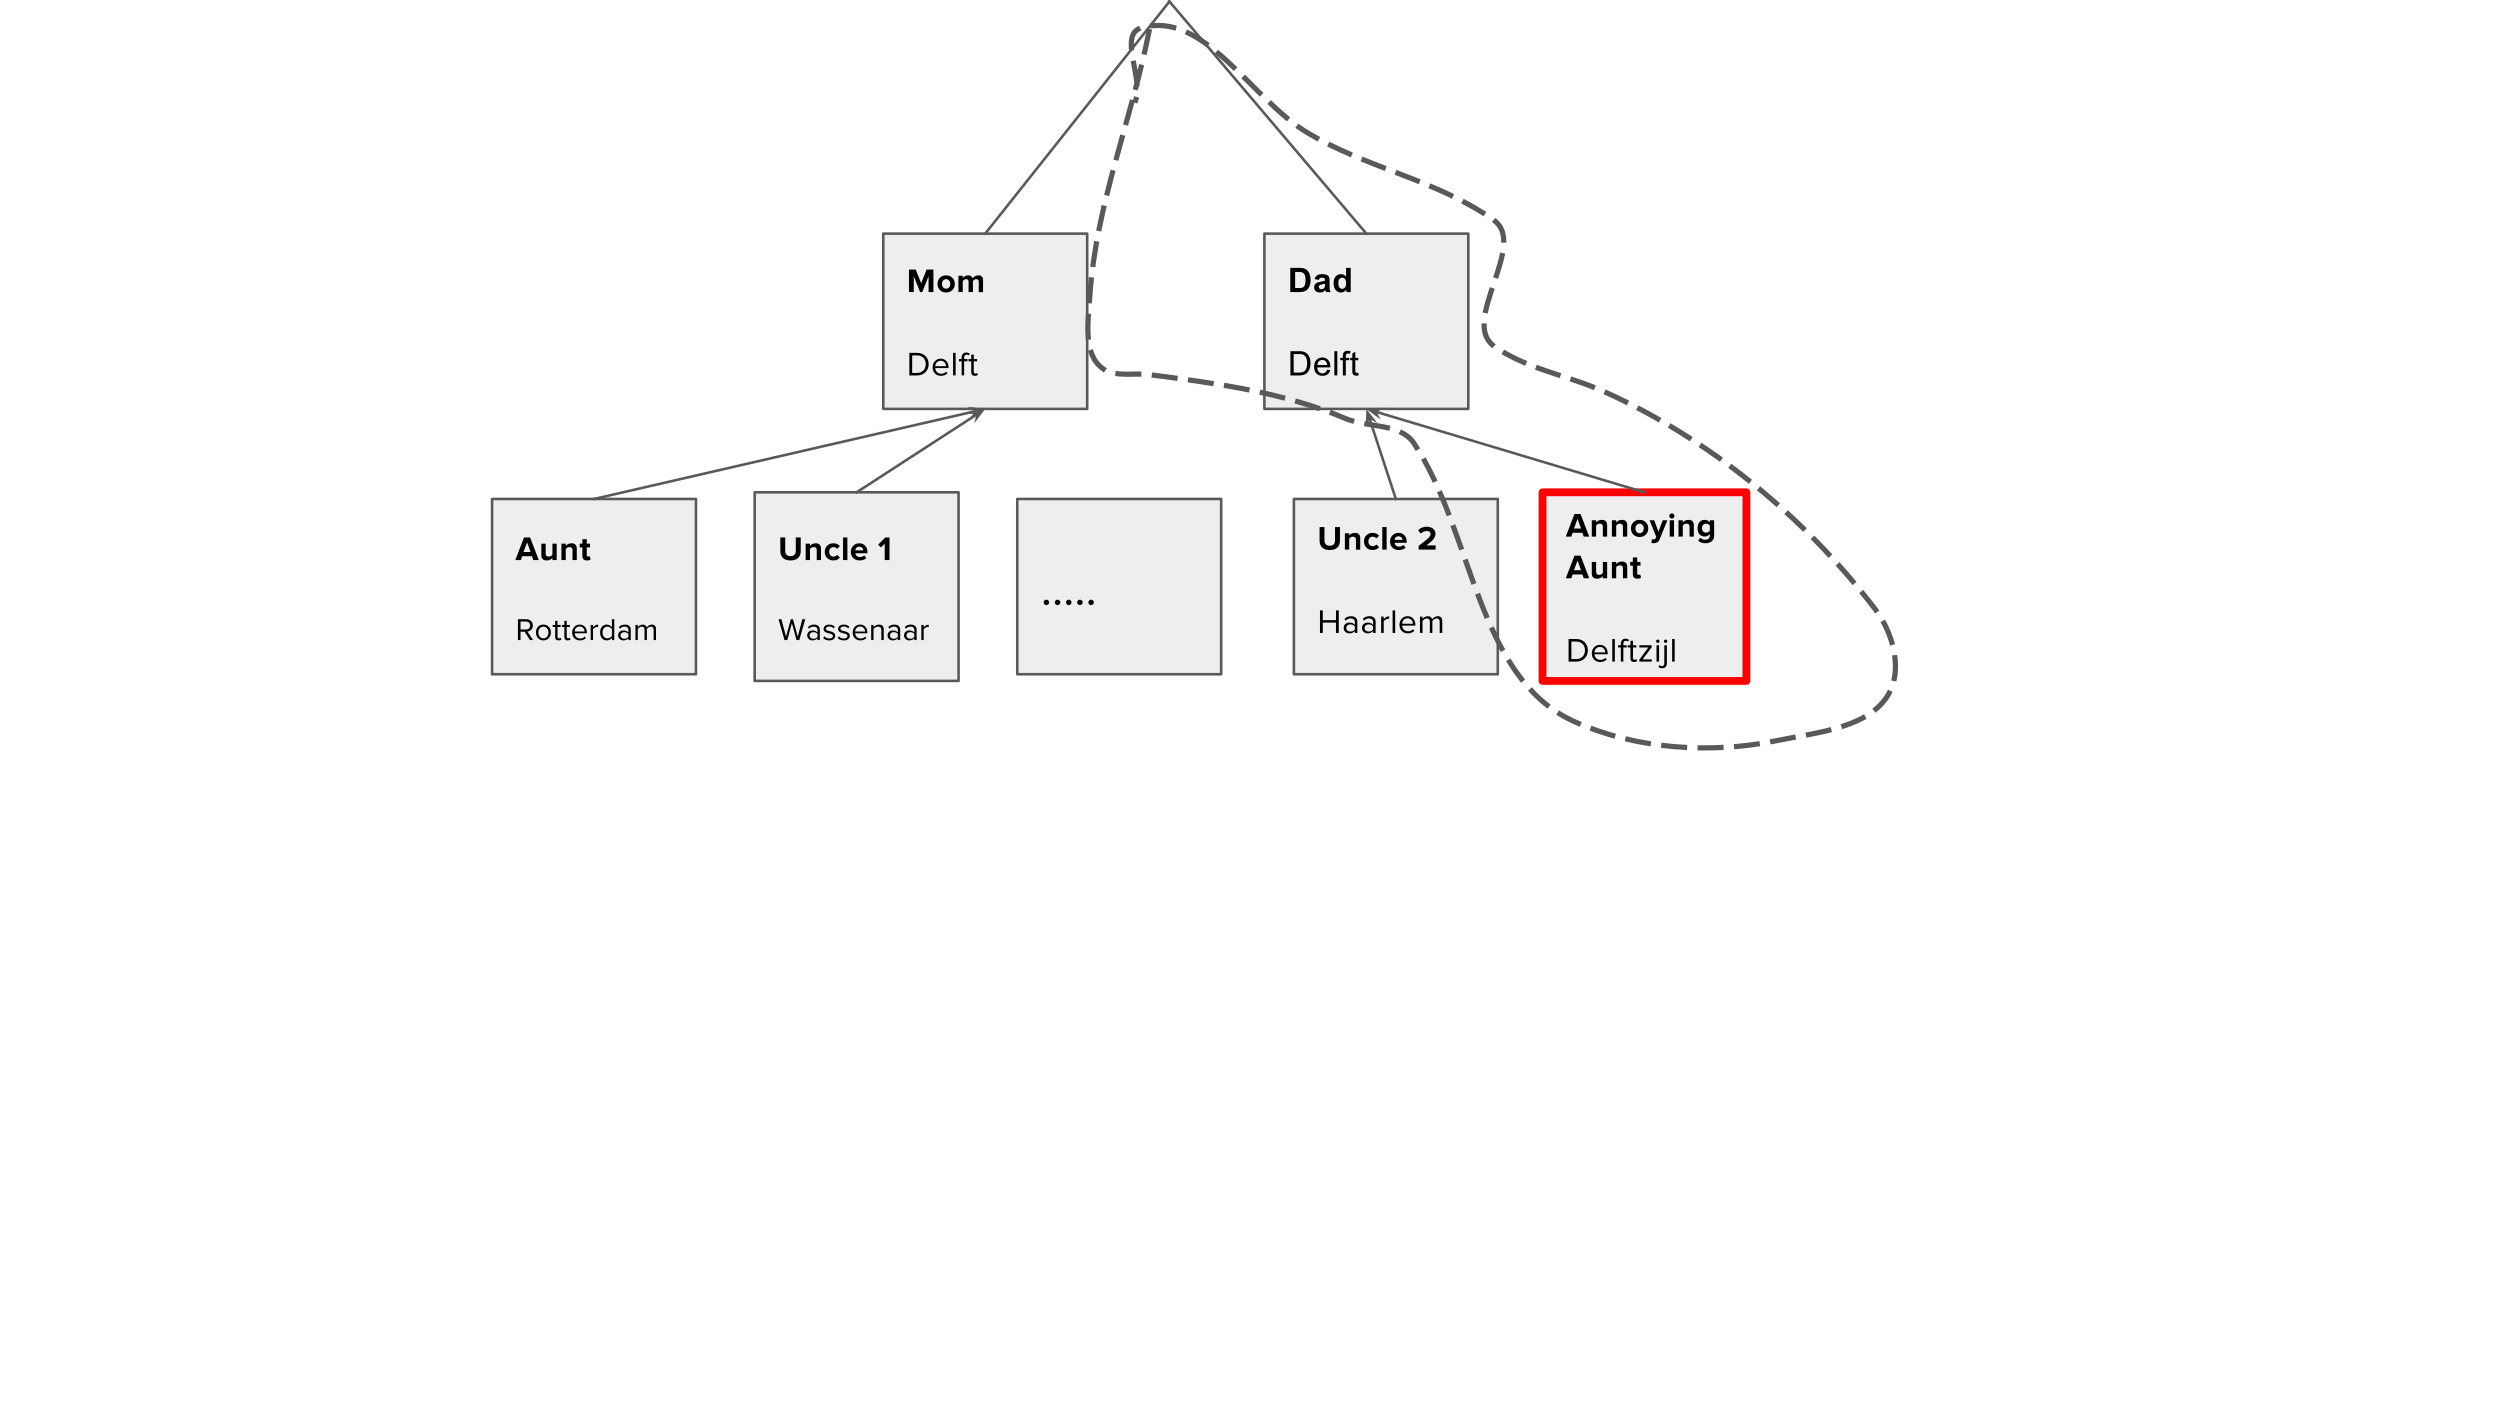 <?xml version="1.0" standalone="yes"?>

<svg version="1.1" viewBox="0.0 0.0 960.0 540.0" fill="none" stroke="none" stroke-linecap="square" stroke-miterlimit="10" xmlns="http://www.w3.org/2000/svg" xmlns:xlink="http://www.w3.org/1999/xlink"><rect x="0.0" y="0.0" width="960.0" height="540.0" fill="#333333" stroke="none"/><clipPath id="g25e5570c15_0_13.0"><path d="m0 0l960.0 0l0 540.0l-960.0 0l0 -540.0z" clip-rule="nonzero"></path></clipPath><g clip-path="url(#g25e5570c15_0_13.0)"><path fill="#ffffff" d="m0 0l960.0 0l0 540.0l-960.0 0z" fill-rule="evenodd"></path><path fill="#eeeeee" d="m188.948 191.604l78.299 0l0 67.307l-78.299 0z" fill-rule="evenodd"></path><path stroke="#595959" stroke-width="1.0" stroke-linejoin="round" stroke-linecap="butt" d="m188.948 191.604l78.299 0l0 67.307l-78.299 0z" fill-rule="evenodd"></path><path fill="#000000" d="m204.791 215.057l-0.531 -1.469l-3.719 0l-0.547 1.469l-2.109 0l3.344 -8.672l2.328 0l3.328 8.672l-2.094 0zm-2.391 -6.828l-1.359 3.734l2.703 0l-1.344 -3.734zm9.726 6.828l0 -0.797q-0.844 0.953 -2.219 0.953q-1.031 0 -1.531 -0.516q-0.5 -0.531 -0.5 -1.453l0 -4.469l1.656 0l0 3.812q0 1.156 1.156 1.156q0.844 0 1.438 -0.719l0 -4.25l1.641 0l0 6.281l-1.641 0zm7.717 0l0 -3.797q0 -1.172 -1.156 -1.172q-0.906 0 -1.438 0.75l0 4.219l-1.656 0l0 -6.281l1.656 0l0 0.828q0.297 -0.375 0.859 -0.672q0.562 -0.312 1.344 -0.312q1.031 0 1.531 0.547q0.5 0.531 0.5 1.453l0 4.438l-1.641 0zm5.576 0.156q-1.781 0 -1.781 -1.719l0 -3.281l-1.031 0l0 -1.438l1.031 0l0 -1.719l1.672 0l0 1.719l1.266 0l0 1.438l-1.266 0l0 2.844q0 0.297 0.141 0.5q0.156 0.188 0.422 0.188q0.391 0 0.578 -0.188l0.344 1.25q-0.422 0.406 -1.375 0.406z" fill-rule="nonzero"></path><path fill="#000000" d="m203.51 245.777l-2.031 -3.188l-1.594 0l0 3.188l-1.0 0l0 -8.0l3.219 0q1.125 0 1.812 0.672q0.688 0.672 0.688 1.734q0 1.016 -0.578 1.641q-0.578 0.609 -1.5 0.688l2.172 3.266l-1.188 0zm-1.531 -4.062q0.719 0 1.156 -0.422q0.438 -0.422 0.438 -1.109q0 -0.688 -0.438 -1.094q-0.438 -0.422 -1.156 -0.422l-2.094 0l0 3.047l2.094 0zm6.702 4.203q-1.266 0 -2.078 -0.859q-0.797 -0.859 -0.797 -2.188q0 -1.344 0.797 -2.188q0.812 -0.844 2.078 -0.844q1.25 0 2.047 0.844q0.812 0.844 0.812 2.188q0 1.328 -0.812 2.188q-0.797 0.859 -2.047 0.859zm0 -0.797q0.828 0 1.375 -0.625q0.547 -0.641 0.547 -1.625q0 -0.969 -0.547 -1.594q-0.547 -0.641 -1.375 -0.641q-0.844 0 -1.391 0.625q-0.547 0.625 -0.547 1.609q0 1.0 0.531 1.625q0.547 0.625 1.406 0.625zm5.786 0.797q-1.281 0 -1.281 -1.359l0 -3.781l-0.953 0l0 -0.797l0.953 0l0 -1.578l0.906 0l0 1.578l1.172 0l0 0.797l-1.172 0l0 3.594q0 0.328 0.141 0.547q0.141 0.203 0.438 0.203q0.375 0 0.625 -0.25l0.25 0.672q-0.359 0.375 -1.078 0.375zm3.528 0q-1.281 0 -1.281 -1.359l0 -3.781l-0.953 0l0 -0.797l0.953 0l0 -1.578l0.906 0l0 1.578l1.172 0l0 0.797l-1.172 0l0 3.594q0 0.328 0.141 0.547q0.141 0.203 0.438 0.203q0.375 0 0.625 -0.25l0.25 0.672q-0.359 0.375 -1.078 0.375zm4.684 0q-1.312 0 -2.141 -0.844q-0.812 -0.859 -0.812 -2.203q0 -1.281 0.812 -2.156q0.828 -0.875 2.047 -0.875q1.25 0 2.016 0.859q0.766 0.859 0.766 2.25l0 0.219l-4.688 0q0.047 0.891 0.641 1.453q0.594 0.562 1.438 0.562q1.062 0 1.797 -0.734l0.422 0.578q-0.875 0.891 -2.297 0.891zm1.797 -3.406q0 -0.797 -0.531 -1.359q-0.516 -0.578 -1.375 -0.578q-0.797 0 -1.344 0.578q-0.531 0.562 -0.547 1.359l3.797 0zm2.35 3.266l0 -5.797l0.891 0l0 0.938q0.812 -1.062 1.938 -1.062l0 0.938l-0.359 -0.047q-0.406 0 -0.906 0.297q-0.484 0.297 -0.672 0.625l0 4.109l-0.891 0zm8.148 0l0 -0.859q-0.312 0.438 -0.828 0.719q-0.516 0.281 -1.125 0.281q-1.156 0 -1.875 -0.828q-0.703 -0.828 -0.703 -2.203q0 -1.391 0.703 -2.219q0.719 -0.828 1.875 -0.828q0.594 0 1.094 0.266q0.516 0.266 0.859 0.75l0 -3.078l0.906 0l0 8.0l-0.906 0zm-1.734 -0.656q0.547 0 1.016 -0.266q0.484 -0.266 0.719 -0.656l0 -2.625q-0.234 -0.375 -0.719 -0.656q-0.469 -0.281 -1.016 -0.281q-0.844 0 -1.359 0.625q-0.5 0.609 -0.5 1.625q0 1.0 0.5 1.625q0.516 0.609 1.359 0.609zm8.072 0.656l0 -0.656q-0.734 0.797 -1.922 0.797q-0.875 0 -1.453 -0.547q-0.578 -0.547 -0.578 -1.375q0 -0.828 0.562 -1.359q0.578 -0.547 1.469 -0.547q1.25 0 1.922 0.797l0 -1.047q0 -0.594 -0.422 -0.906q-0.406 -0.312 -1.047 -0.312q-1.016 0 -1.781 0.797l-0.422 -0.625q0.922 -0.953 2.328 -0.953q1.062 0 1.641 0.516q0.594 0.516 0.594 1.438l0 3.984l-0.891 0zm-1.609 -0.5q1.078 0 1.609 -0.719l0 -1.094q-0.531 -0.719 -1.609 -0.719q-0.625 0 -1.031 0.359q-0.391 0.344 -0.391 0.906q0 0.547 0.391 0.906q0.406 0.359 1.031 0.359zm11.293 0.5l0 -3.938q0 -1.203 -1.062 -1.203q-0.453 0 -0.891 0.281q-0.422 0.266 -0.641 0.609l0 4.25l-0.906 0l0 -3.938q0 -1.203 -1.062 -1.203q-0.453 0 -0.875 0.281q-0.406 0.281 -0.656 0.625l0 4.234l-0.891 0l0 -5.797l0.891 0l0 0.844q0.203 -0.344 0.766 -0.656q0.562 -0.328 1.109 -0.328q0.672 0 1.047 0.312q0.375 0.312 0.516 0.766q0.297 -0.469 0.844 -0.766q0.562 -0.312 1.094 -0.312q1.625 0 1.625 1.75l0 4.188l-0.906 0z" fill-rule="nonzero"></path><path fill="#eeeeee" d="m339.181 89.711l78.299 0l0 67.307l-78.299 0z" fill-rule="evenodd"></path><path stroke="#595959" stroke-width="1.0" stroke-linejoin="round" stroke-linecap="butt" d="m339.181 89.711l78.299 0l0 67.307l-78.299 0z" fill-rule="evenodd"></path><path fill="#000000" d="m356.572 112.165l0 -6.078l-2.438 6.078l-0.812 0l-2.438 -6.078l0 6.078l-1.844 0l0 -8.672l2.578 0l2.109 5.234l2.109 -5.234l2.594 0l0 8.672l-1.859 0zm6.739 0.156q-1.453 0 -2.391 -0.938q-0.922 -0.938 -0.922 -2.359q0 -1.438 0.922 -2.359q0.938 -0.938 2.391 -0.938q1.453 0 2.391 0.938q0.938 0.922 0.938 2.359q0 1.438 -0.938 2.375q-0.938 0.922 -2.391 0.922zm0 -1.469q0.719 0 1.156 -0.516q0.453 -0.516 0.453 -1.312q0 -0.781 -0.453 -1.297q-0.438 -0.531 -1.156 -0.531q-0.688 0 -1.156 0.5q-0.453 0.5 -0.453 1.328q0 0.828 0.453 1.328q0.469 0.5 1.156 0.5zm12.525 1.312l0 -3.969q0 -1.0 -0.938 -1.0q-0.438 0 -0.781 0.234q-0.344 0.234 -0.516 0.5l0 4.234l-1.672 0l0 -3.969q0 -1.0 -0.938 -1.0q-0.422 0 -0.766 0.25q-0.344 0.234 -0.531 0.5l0 4.219l-1.656 0l0 -6.281l1.656 0l0 0.828q0.219 -0.359 0.828 -0.672q0.609 -0.312 1.234 -0.312q1.359 0 1.734 1.141q0.297 -0.469 0.891 -0.797q0.609 -0.344 1.266 -0.344q1.844 0 1.844 1.906l0 4.531l-1.656 0z" fill-rule="nonzero"></path><path fill="#000000" d="m349.197 144.165l0 -8.672l2.969 0q1.969 0 3.203 1.234q1.234 1.219 1.234 3.109q0 1.891 -1.25 3.109q-1.234 1.219 -3.188 1.219l-2.969 0zm2.969 -0.969q1.469 0 2.391 -0.922q0.938 -0.938 0.938 -2.438q0 -1.516 -0.922 -2.438q-0.906 -0.938 -2.406 -0.938l-1.891 0l0 6.734l1.891 0zm9.158 1.125q-1.422 0 -2.312 -0.922q-0.891 -0.922 -0.891 -2.375q0 -1.391 0.875 -2.344q0.891 -0.953 2.219 -0.953q1.359 0 2.188 0.938q0.828 0.938 0.828 2.438l0 0.234l-5.078 0q0.047 0.969 0.688 1.578q0.656 0.594 1.578 0.594q1.141 0 1.938 -0.781l0.469 0.625q-0.969 0.969 -2.5 0.969zm1.953 -3.688q0 -0.875 -0.578 -1.484q-0.578 -0.609 -1.5 -0.609q-0.859 0 -1.453 0.609q-0.578 0.609 -0.594 1.484l4.125 0zm2.707 3.531l0 -8.672l0.984 0l0 8.672l-0.984 0zm3.28 0l0 -5.422l-1.047 0l0 -0.859l1.047 0l0 -0.484q0 -0.969 0.484 -1.5q0.484 -0.531 1.328 -0.531q0.797 0 1.328 0.484l-0.406 0.625q-0.328 -0.312 -0.766 -0.312q-1.0 0 -1.0 1.234l0 0.484l1.281 0l0 0.859l-1.281 0l0 5.422l-0.969 0zm5.084 0.156q-1.391 0 -1.391 -1.469l0 -4.109l-1.047 0l0 -0.859l1.047 0l0 -1.719l0.969 0l0 1.719l1.281 0l0 0.859l-1.281 0l0 3.906q0 0.344 0.156 0.578q0.156 0.219 0.484 0.219q0.406 0 0.656 -0.25l0.297 0.719q-0.406 0.406 -1.172 0.406z" fill-rule="nonzero"></path><path fill="#eeeeee" d="m485.528 89.711l78.299 0l0 67.307l-78.299 0z" fill-rule="evenodd"></path><path stroke="#595959" stroke-width="1.0" stroke-linejoin="round" stroke-linecap="butt" d="m485.528 89.711l78.299 0l0 67.307l-78.299 0z" fill-rule="evenodd"></path><path fill="#000000" d="m495.465 102.852l3.438 0q1.156 0 1.766 0.188q0.828 0.234 1.406 0.859q0.578 0.609 0.875 1.5q0.312 0.891 0.312 2.203q0 1.141 -0.281 1.984q-0.344 1.016 -1.0 1.641q-0.484 0.469 -1.312 0.734q-0.625 0.203 -1.672 0.203l-3.531 0l0 -9.312zm1.875 1.578l0 6.172l1.406 0q0.797 0 1.141 -0.094q0.453 -0.109 0.75 -0.375q0.312 -0.281 0.5 -0.906q0.188 -0.625 0.188 -1.703q0 -1.078 -0.188 -1.656q-0.188 -0.578 -0.531 -0.906q-0.344 -0.328 -0.875 -0.438q-0.391 -0.094 -1.547 -0.094l-0.844 0zm9.078 3.047l-1.625 -0.297q0.281 -0.969 0.938 -1.438q0.672 -0.469 1.984 -0.469q1.203 0 1.781 0.281q0.578 0.281 0.812 0.719q0.25 0.438 0.25 1.594l-0.016 2.078q0 0.891 0.078 1.312q0.094 0.422 0.328 0.906l-1.766 0q-0.078 -0.172 -0.172 -0.531q-0.047 -0.156 -0.062 -0.203q-0.469 0.438 -0.984 0.672q-0.516 0.219 -1.109 0.219q-1.047 0 -1.641 -0.562q-0.594 -0.578 -0.594 -1.438q0 -0.562 0.266 -1.016q0.281 -0.453 0.766 -0.688q0.5 -0.234 1.422 -0.422q1.25 -0.234 1.734 -0.438l0 -0.172q0 -0.516 -0.266 -0.734q-0.25 -0.219 -0.953 -0.219q-0.469 0 -0.734 0.188q-0.266 0.188 -0.438 0.656zm2.391 1.453q-0.344 0.109 -1.094 0.266q-0.734 0.156 -0.969 0.312q-0.344 0.25 -0.344 0.625q0 0.375 0.281 0.656q0.281 0.266 0.703 0.266q0.484 0 0.922 -0.312q0.328 -0.234 0.422 -0.594q0.078 -0.219 0.078 -0.859l0 -0.359zm9.866 3.234l-1.656 0l0 -0.984q-0.406 0.578 -0.969 0.859q-0.562 0.281 -1.125 0.281q-1.172 0 -2.0 -0.938q-0.828 -0.938 -0.828 -2.609q0 -1.719 0.797 -2.609q0.812 -0.891 2.047 -0.891q1.125 0 1.953 0.938l0 -3.359l1.781 0l0 9.312zm-4.75 -3.516q0 1.078 0.297 1.562q0.422 0.703 1.203 0.703q0.609 0 1.047 -0.516q0.438 -0.531 0.438 -1.578q0 -1.156 -0.422 -1.672q-0.422 -0.516 -1.078 -0.516q-0.625 0 -1.062 0.516q-0.422 0.5 -0.422 1.5z" fill-rule="nonzero"></path><path fill="#000000" d="m495.528 144.165l0 -9.312l3.203 0q1.094 0 1.656 0.141q0.812 0.188 1.375 0.672q0.734 0.609 1.094 1.578q0.375 0.969 0.375 2.219q0 1.062 -0.25 1.891q-0.25 0.812 -0.641 1.344q-0.391 0.531 -0.859 0.844q-0.453 0.312 -1.109 0.469q-0.641 0.156 -1.484 0.156l-3.359 0zm1.234 -1.094l1.984 0q0.922 0 1.438 -0.172q0.531 -0.172 0.844 -0.484q0.438 -0.438 0.672 -1.172q0.25 -0.75 0.25 -1.797q0 -1.469 -0.484 -2.25q-0.469 -0.781 -1.156 -1.047q-0.5 -0.188 -1.594 -0.188l-1.953 0l0 7.109zm12.86 -1.078l1.188 0.141q-0.281 1.047 -1.047 1.625q-0.75 0.562 -1.922 0.562q-1.484 0 -2.359 -0.906q-0.859 -0.922 -0.859 -2.562q0 -1.703 0.875 -2.641q0.891 -0.938 2.281 -0.938q1.359 0 2.203 0.922q0.859 0.922 0.859 2.578q0 0.109 0 0.312l-5.031 0q0.062 1.109 0.625 1.703q0.562 0.594 1.406 0.594q0.641 0 1.078 -0.328q0.453 -0.344 0.703 -1.062zm-3.75 -1.844l3.766 0q-0.078 -0.859 -0.438 -1.281q-0.547 -0.656 -1.406 -0.656q-0.797 0 -1.328 0.531q-0.531 0.516 -0.594 1.406zm6.522 4.016l0 -9.312l1.141 0l0 9.312l-1.141 0zm3.258 0l0 -5.859l-1.0 0l0 -0.875l1.0 0l0 -0.719q0 -0.688 0.125 -1.016q0.172 -0.438 0.578 -0.719q0.422 -0.281 1.172 -0.281q0.484 0 1.062 0.125l-0.172 0.984q-0.359 -0.062 -0.672 -0.062q-0.516 0 -0.734 0.234q-0.219 0.219 -0.219 0.828l0 0.625l1.312 0l0 0.875l-1.312 0l0 5.859l-1.141 0zm5.937 -1.016l0.156 1.0q-0.484 0.109 -0.859 0.109q-0.625 0 -0.969 -0.203q-0.344 -0.203 -0.484 -0.516q-0.141 -0.328 -0.141 -1.344l0 -3.891l-0.828 0l0 -0.875l0.828 0l0 -1.672l1.141 -0.688l0 2.359l1.156 0l0 0.875l-1.156 0l0 3.953q0 0.484 0.062 0.625q0.062 0.141 0.188 0.219q0.141 0.078 0.391 0.078q0.203 0 0.516 -0.031z" fill-rule="nonzero"></path><path fill="#eeeeee" d="m289.79 189.052l78.299 0l0 72.409l-78.299 0z" fill-rule="evenodd"></path><path stroke="#595959" stroke-width="1.0" stroke-linejoin="round" stroke-linecap="butt" d="m289.79 189.052l78.299 0l0 72.409l-78.299 0z" fill-rule="evenodd"></path><path fill="#000000" d="m303.556 215.213q-1.844 0 -2.875 -0.938q-1.031 -0.953 -1.031 -2.672l0 -5.219l1.875 0l0 5.156q0 0.906 0.5 1.469q0.516 0.562 1.531 0.562q1.016 0 1.516 -0.562q0.516 -0.562 0.516 -1.469l0 -5.156l1.891 0l0 5.203q0 1.719 -1.016 2.672q-1.016 0.953 -2.906 0.953zm10.066 -0.156l0 -3.797q0 -1.172 -1.156 -1.172q-0.906 0 -1.438 0.75l0 4.219l-1.656 0l0 -6.281l1.656 0l0 0.828q0.297 -0.375 0.859 -0.672q0.562 -0.312 1.344 -0.312q1.031 0 1.531 0.547q0.5 0.531 0.5 1.453l0 4.438l-1.641 0zm6.404 0.156q-1.484 0 -2.406 -0.938q-0.922 -0.938 -0.922 -2.359q0 -1.422 0.922 -2.359q0.922 -0.938 2.406 -0.938q0.953 0 1.562 0.359q0.609 0.344 0.922 0.781l-1.094 1.0q-0.453 -0.672 -1.312 -0.672q-0.766 0 -1.234 0.5q-0.469 0.5 -0.469 1.328q0 0.812 0.469 1.328q0.469 0.5 1.234 0.5q0.844 0 1.312 -0.672l1.094 1.0q-0.312 0.438 -0.922 0.797q-0.609 0.344 -1.562 0.344zm3.713 -0.156l0 -8.672l1.656 0l0 8.672l-1.656 0zm6.325 0.156q-1.484 0 -2.422 -0.906q-0.922 -0.922 -0.922 -2.391q0 -1.406 0.922 -2.344q0.938 -0.953 2.328 -0.953q1.391 0 2.266 0.953q0.875 0.953 0.875 2.5l0 0.375l-4.672 0q0.078 0.594 0.531 1.031q0.469 0.422 1.281 0.422q0.391 0 0.859 -0.156q0.484 -0.172 0.812 -0.469l0.734 1.062q-0.469 0.438 -1.156 0.656q-0.688 0.219 -1.438 0.219zm1.453 -3.891q-0.047 -0.625 -0.484 -1.0q-0.422 -0.391 -1.062 -0.391q-0.656 0 -1.078 0.406q-0.406 0.391 -0.469 0.984l3.094 0zm8.204 3.734l0 -6.297l-1.438 1.469l-1.062 -1.094l2.734 -2.75l1.609 0l0 8.672l-1.844 0z" fill-rule="nonzero"></path><path fill="#000000" d="m305.853 245.777l-1.766 -6.453l-1.766 6.453l-1.078 0l-2.281 -8.0l1.094 0l1.781 6.672l1.844 -6.672l0.828 0l1.828 6.672l1.766 -6.672l1.109 0l-2.281 8.0l-1.078 0zm8.065 0l0 -0.656q-0.734 0.797 -1.922 0.797q-0.875 0 -1.453 -0.547q-0.578 -0.547 -0.578 -1.375q0 -0.828 0.562 -1.359q0.578 -0.547 1.469 -0.547q1.25 0 1.922 0.797l0 -1.047q0 -0.594 -0.422 -0.906q-0.406 -0.312 -1.047 -0.312q-1.016 0 -1.781 0.797l-0.422 -0.625q0.922 -0.953 2.328 -0.953q1.062 0 1.641 0.516q0.594 0.516 0.594 1.438l0 3.984l-0.891 0zm-1.609 -0.5q1.078 0 1.609 -0.719l0 -1.094q-0.531 -0.719 -1.609 -0.719q-0.625 0 -1.031 0.359q-0.391 0.344 -0.391 0.906q0 0.547 0.391 0.906q0.406 0.359 1.031 0.359zm6.137 0.641q-1.469 0 -2.344 -0.906l0.469 -0.656q0.297 0.344 0.797 0.594q0.516 0.234 1.109 0.234q0.672 0 1.016 -0.281q0.359 -0.281 0.359 -0.703q0 -0.391 -0.375 -0.609q-0.375 -0.219 -1.406 -0.469q-0.891 -0.172 -1.359 -0.562q-0.453 -0.391 -0.453 -1.047q0 -0.734 0.594 -1.203q0.594 -0.469 1.578 -0.469q1.297 0 2.141 0.844l-0.422 0.625q-0.266 -0.312 -0.719 -0.516q-0.438 -0.219 -1.0 -0.219q-0.609 0 -0.953 0.266q-0.344 0.25 -0.344 0.641q0 0.344 0.391 0.547q0.391 0.203 1.422 0.422q0.875 0.203 1.328 0.625q0.453 0.406 0.453 1.094q0 0.812 -0.625 1.281q-0.625 0.469 -1.656 0.469zm5.58 0q-1.469 0 -2.344 -0.906l0.469 -0.656q0.297 0.344 0.797 0.594q0.516 0.234 1.109 0.234q0.672 0 1.016 -0.281q0.359 -0.281 0.359 -0.703q0 -0.391 -0.375 -0.609q-0.375 -0.219 -1.406 -0.469q-0.891 -0.172 -1.359 -0.562q-0.453 -0.391 -0.453 -1.047q0 -0.734 0.594 -1.203q0.594 -0.469 1.578 -0.469q1.297 0 2.141 0.844l-0.422 0.625q-0.266 -0.312 -0.719 -0.516q-0.438 -0.219 -1.0 -0.219q-0.609 0 -0.953 0.266q-0.344 0.25 -0.344 0.641q0 0.344 0.391 0.547q0.391 0.203 1.422 0.422q0.875 0.203 1.328 0.625q0.453 0.406 0.453 1.094q0 0.812 -0.625 1.281q-0.625 0.469 -1.656 0.469zm6.361 0q-1.312 0 -2.141 -0.844q-0.812 -0.859 -0.812 -2.203q0 -1.281 0.812 -2.156q0.828 -0.875 2.047 -0.875q1.25 0 2.016 0.859q0.766 0.859 0.766 2.25l0 0.219l-4.688 0q0.047 0.891 0.641 1.453q0.594 0.562 1.438 0.562q1.062 0 1.797 -0.734l0.422 0.578q-0.875 0.891 -2.297 0.891zm1.797 -3.406q0 -0.797 -0.531 -1.359q-0.516 -0.578 -1.375 -0.578q-0.797 0 -1.344 0.578q-0.531 0.562 -0.547 1.359l3.797 0zm6.256 3.266l0 -3.797q0 -0.766 -0.359 -1.047q-0.344 -0.297 -0.938 -0.297q-0.5 0 -0.984 0.281q-0.484 0.266 -0.734 0.625l0 4.234l-0.891 0l0 -5.797l0.891 0l0 0.844q0.375 -0.438 0.922 -0.703q0.547 -0.281 1.141 -0.281q1.859 0 1.859 1.875l0 4.062l-0.906 0zm6.331 0l0 -0.656q-0.734 0.797 -1.922 0.797q-0.875 0 -1.453 -0.547q-0.578 -0.547 -0.578 -1.375q0 -0.828 0.562 -1.359q0.578 -0.547 1.469 -0.547q1.25 0 1.922 0.797l0 -1.047q0 -0.594 -0.422 -0.906q-0.406 -0.312 -1.047 -0.312q-1.016 0 -1.781 0.797l-0.422 -0.625q0.922 -0.953 2.328 -0.953q1.062 0 1.641 0.516q0.594 0.516 0.594 1.438l0 3.984l-0.891 0zm-1.609 -0.5q1.078 0 1.609 -0.719l0 -1.094q-0.531 -0.719 -1.609 -0.719q-0.625 0 -1.031 0.359q-0.391 0.344 -0.391 0.906q0 0.547 0.391 0.906q0.406 0.359 1.031 0.359zm7.933 0.5l0 -0.656q-0.734 0.797 -1.922 0.797q-0.875 0 -1.453 -0.547q-0.578 -0.547 -0.578 -1.375q0 -0.828 0.562 -1.359q0.578 -0.547 1.469 -0.547q1.25 0 1.922 0.797l0 -1.047q0 -0.594 -0.422 -0.906q-0.406 -0.312 -1.047 -0.312q-1.016 0 -1.781 0.797l-0.422 -0.625q0.922 -0.953 2.328 -0.953q1.062 0 1.641 0.516q0.594 0.516 0.594 1.438l0 3.984l-0.891 0zm-1.609 -0.5q1.078 0 1.609 -0.719l0 -1.094q-0.531 -0.719 -1.609 -0.719q-0.625 0 -1.031 0.359q-0.391 0.344 -0.391 0.906q0 0.547 0.391 0.906q0.406 0.359 1.031 0.359zm4.308 0.5l0 -5.797l0.891 0l0 0.938q0.812 -1.062 1.938 -1.062l0 0.938l-0.359 -0.047q-0.406 0 -0.906 0.297q-0.484 0.297 -0.672 0.625l0 4.109l-0.891 0z" fill-rule="nonzero"></path><path fill="#eeeeee" d="m390.633 191.604l78.299 0l0 67.307l-78.299 0z" fill-rule="evenodd"></path><path stroke="#595959" stroke-width="1.0" stroke-linejoin="round" stroke-linecap="butt" d="m390.633 191.604l78.299 0l0 67.307l-78.299 0z" fill-rule="evenodd"></path><path fill="#000000" d="m401.82 232.365q-0.438 0 -0.75 -0.297q-0.297 -0.312 -0.297 -0.75q0 -0.438 0.297 -0.734q0.312 -0.312 0.75 -0.312q0.438 0 0.734 0.312q0.312 0.297 0.312 0.734q0 0.438 -0.312 0.75q-0.297 0.297 -0.734 0.297zm4.291 0q-0.438 0 -0.75 -0.297q-0.297 -0.312 -0.297 -0.75q0 -0.438 0.297 -0.734q0.312 -0.312 0.75 -0.312q0.438 0 0.734 0.312q0.312 0.297 0.312 0.734q0 0.438 -0.312 0.75q-0.297 0.297 -0.734 0.297zm4.291 0q-0.438 0 -0.75 -0.297q-0.297 -0.312 -0.297 -0.75q0 -0.438 0.297 -0.734q0.312 -0.312 0.75 -0.312q0.438 0 0.734 0.312q0.312 0.297 0.312 0.734q0 0.438 -0.312 0.75q-0.297 0.297 -0.734 0.297zm4.291 0q-0.438 0 -0.75 -0.297q-0.297 -0.312 -0.297 -0.75q0 -0.438 0.297 -0.734q0.312 -0.312 0.75 -0.312q0.438 0 0.734 0.312q0.312 0.297 0.312 0.734q0 0.438 -0.312 0.75q-0.297 0.297 -0.734 0.297zm4.291 0q-0.438 0 -0.75 -0.297q-0.297 -0.312 -0.297 -0.75q0 -0.438 0.297 -0.734q0.312 -0.312 0.75 -0.312q0.438 0 0.734 0.312q0.312 0.297 0.312 0.734q0 0.438 -0.312 0.75q-0.297 0.297 -0.734 0.297z" fill-rule="nonzero"></path><path fill="#eeeeee" d="m592.318 189.052l78.299 0l0 72.409l-78.299 0z" fill-rule="evenodd"></path><path stroke="#ff0000" stroke-width="3.0" stroke-linejoin="round" stroke-linecap="butt" d="m592.318 189.052l78.299 0l0 72.409l-78.299 0z" fill-rule="evenodd"></path><path fill="#000000" d="m608.161 206.057l-0.531 -1.469l-3.719 0l-0.547 1.469l-2.109 0l3.344 -8.672l2.328 0l3.328 8.672l-2.094 0zm-2.391 -6.828l-1.359 3.734l2.703 0l-1.344 -3.734zm9.726 6.828l0 -3.797q0 -1.172 -1.156 -1.172q-0.906 0 -1.438 0.75l0 4.219l-1.656 0l0 -6.281l1.656 0l0 0.828q0.297 -0.375 0.859 -0.672q0.562 -0.312 1.344 -0.312q1.031 0 1.531 0.547q0.5 0.531 0.5 1.453l0 4.438l-1.641 0zm7.717 0l0 -3.797q0 -1.172 -1.156 -1.172q-0.906 0 -1.438 0.75l0 4.219l-1.656 0l0 -6.281l1.656 0l0 0.828q0.297 -0.375 0.859 -0.672q0.562 -0.312 1.344 -0.312q1.031 0 1.531 0.547q0.5 0.531 0.5 1.453l0 4.438l-1.641 0zm6.389 0.156q-1.453 0 -2.391 -0.938q-0.922 -0.938 -0.922 -2.359q0 -1.438 0.922 -2.359q0.938 -0.938 2.391 -0.938q1.453 0 2.391 0.938q0.938 0.922 0.938 2.359q0 1.438 -0.938 2.375q-0.938 0.922 -2.391 0.922zm0 -1.469q0.719 0 1.156 -0.516q0.453 -0.516 0.453 -1.312q0 -0.781 -0.453 -1.297q-0.438 -0.531 -1.156 -0.531q-0.688 0 -1.156 0.5q-0.453 0.5 -0.453 1.328q0 0.828 0.453 1.328q0.469 0.5 1.156 0.5zm4.76 2.281q0.203 0.109 0.516 0.109q0.672 0 0.875 -0.453l0.234 -0.531l-2.547 -6.375l1.766 0l1.641 4.375l1.641 -4.375l1.781 0l-2.953 7.312q-0.359 0.875 -0.969 1.188q-0.609 0.312 -1.406 0.328q-0.453 0 -0.828 -0.094l0.25 -1.484zm7.634 -7.922q-0.406 0 -0.703 -0.281q-0.281 -0.297 -0.281 -0.703q0 -0.422 0.281 -0.703q0.297 -0.281 0.703 -0.281q0.406 0 0.688 0.281q0.297 0.281 0.297 0.703q0 0.406 -0.297 0.703q-0.281 0.281 -0.688 0.281zm-0.828 6.953l0 -6.281l1.656 0l0 6.281l-1.656 0zm7.622 0l0 -3.797q0 -1.172 -1.156 -1.172q-0.906 0 -1.438 0.75l0 4.219l-1.656 0l0 -6.281l1.656 0l0 0.828q0.297 -0.375 0.859 -0.672q0.562 -0.312 1.344 -0.312q1.031 0 1.531 0.547q0.5 0.531 0.5 1.453l0 4.438l-1.641 0zm6.045 2.547q-0.812 0 -1.469 -0.219q-0.641 -0.203 -1.234 -0.719l0.75 -1.188q0.688 0.781 1.953 0.781q0.828 0 1.281 -0.422q0.453 -0.422 0.453 -1.172l0 -0.641q-0.797 1.0 -1.938 1.0q-1.266 0 -2.016 -0.859q-0.75 -0.875 -0.75 -2.344q0 -1.453 0.734 -2.328q0.75 -0.875 2.031 -0.875q1.188 0 1.938 0.969l0 -0.812l1.656 0l0 5.859q0 1.422 -0.891 2.188q-0.875 0.781 -2.5 0.781zm0.312 -4.062q0.422 0 0.812 -0.203q0.391 -0.203 0.609 -0.5l0 -2.031q-0.219 -0.312 -0.609 -0.516q-0.391 -0.203 -0.812 -0.203q-0.703 0 -1.141 0.453q-0.438 0.453 -0.438 1.281q0 0.812 0.438 1.266q0.438 0.453 1.141 0.453z" fill-rule="nonzero"></path><path fill="#000000" d="m608.161 222.057l-0.531 -1.469l-3.719 0l-0.547 1.469l-2.109 0l3.344 -8.672l2.328 0l3.328 8.672l-2.094 0zm-2.391 -6.828l-1.359 3.734l2.703 0l-1.344 -3.734zm9.726 6.828l0 -0.797q-0.844 0.953 -2.219 0.953q-1.031 0 -1.531 -0.516q-0.5 -0.531 -0.5 -1.453l0 -4.469l1.656 0l0 3.812q0 1.156 1.156 1.156q0.844 0 1.438 -0.719l0 -4.25l1.641 0l0 6.281l-1.641 0zm7.717 0l0 -3.797q0 -1.172 -1.156 -1.172q-0.906 0 -1.438 0.75l0 4.219l-1.656 0l0 -6.281l1.656 0l0 0.828q0.297 -0.375 0.859 -0.672q0.562 -0.312 1.344 -0.312q1.031 0 1.531 0.547q0.5 0.531 0.5 1.453l0 4.438l-1.641 0zm5.576 0.156q-1.781 0 -1.781 -1.719l0 -3.281l-1.031 0l0 -1.438l1.031 0l0 -1.719l1.672 0l0 1.719l1.266 0l0 1.438l-1.266 0l0 2.844q0 0.297 0.141 0.5q0.156 0.188 0.422 0.188q0.391 0 0.578 -0.188l0.344 1.25q-0.422 0.406 -1.375 0.406z" fill-rule="nonzero"></path><path fill="#000000" d="m602.333 254.057l0 -8.672l2.969 0q1.969 0 3.203 1.234q1.234 1.219 1.234 3.109q0 1.891 -1.25 3.109q-1.234 1.219 -3.188 1.219l-2.969 0zm2.969 -0.969q1.469 0 2.391 -0.922q0.938 -0.938 0.938 -2.438q0 -1.516 -0.922 -2.438q-0.906 -0.938 -2.406 -0.938l-1.891 0l0 6.734l1.891 0zm9.158 1.125q-1.422 0 -2.312 -0.922q-0.891 -0.922 -0.891 -2.375q0 -1.391 0.875 -2.344q0.891 -0.953 2.219 -0.953q1.359 0 2.188 0.938q0.828 0.938 0.828 2.438l0 0.234l-5.078 0q0.047 0.969 0.688 1.578q0.656 0.594 1.578 0.594q1.141 0 1.938 -0.781l0.469 0.625q-0.969 0.969 -2.5 0.969zm1.953 -3.688q0 -0.875 -0.578 -1.484q-0.578 -0.609 -1.5 -0.609q-0.859 0 -1.453 0.609q-0.578 0.609 -0.594 1.484l4.125 0zm2.707 3.531l0 -8.672l0.984 0l0 8.672l-0.984 0zm3.28 0l0 -5.422l-1.047 0l0 -0.859l1.047 0l0 -0.484q0 -0.969 0.484 -1.5q0.484 -0.531 1.328 -0.531q0.797 0 1.328 0.484l-0.406 0.625q-0.328 -0.312 -0.766 -0.312q-1.0 0 -1.0 1.234l0 0.484l1.281 0l0 0.859l-1.281 0l0 5.422l-0.969 0zm5.084 0.156q-1.391 0 -1.391 -1.469l0 -4.109l-1.047 0l0 -0.859l1.047 0l0 -1.719l0.969 0l0 1.719l1.281 0l0 0.859l-1.281 0l0 3.906q0 0.344 0.156 0.578q0.156 0.219 0.484 0.219q0.406 0 0.656 -0.25l0.297 0.719q-0.406 0.406 -1.172 0.406zm2.028 -0.156l0 -0.75l3.469 -4.672l-3.469 0l0 -0.859l4.734 0l0 0.75l-3.484 4.688l3.531 0l0 0.844l-4.781 0zm7.072 -7.172q-0.25 0 -0.453 -0.188q-0.188 -0.188 -0.188 -0.469q0 -0.266 0.188 -0.453q0.203 -0.203 0.453 -0.203q0.281 0 0.469 0.203q0.203 0.188 0.203 0.453q0 0.281 -0.203 0.469q-0.188 0.188 -0.469 0.188zm-0.484 7.172l0 -6.281l0.984 0l0 6.281l-0.984 0zm3.483 -7.172q-0.25 0 -0.453 -0.188q-0.188 -0.188 -0.188 -0.469q0 -0.266 0.188 -0.453q0.203 -0.203 0.453 -0.203q0.281 0 0.469 0.203q0.203 0.188 0.203 0.453q0 0.281 -0.203 0.469q-0.188 0.188 -0.469 0.188zm-1.359 9.719q-0.484 0 -0.781 -0.125q-0.297 -0.109 -0.594 -0.344l0.344 -0.734q0.406 0.391 0.906 0.391q1.0 0 1.0 -1.125l0 -6.891l0.984 0l0 6.891q0 0.938 -0.484 1.438q-0.484 0.5 -1.375 0.5zm3.874 -2.547l0 -8.672l0.984 0l0 8.672l-0.984 0z" fill-rule="nonzero"></path><path fill="#eeeeee" d="m496.856 191.604l78.299 0l0 67.307l-78.299 0z" fill-rule="evenodd"></path><path stroke="#595959" stroke-width="1.0" stroke-linejoin="round" stroke-linecap="butt" d="m496.856 191.604l78.299 0l0 67.307l-78.299 0z" fill-rule="evenodd"></path><path fill="#000000" d="m510.621 211.213q-1.844 0 -2.875 -0.938q-1.031 -0.953 -1.031 -2.672l0 -5.219l1.875 0l0 5.156q0 0.906 0.5 1.469q0.516 0.562 1.531 0.562q1.016 0 1.516 -0.562q0.516 -0.562 0.516 -1.469l0 -5.156l1.891 0l0 5.203q0 1.719 -1.016 2.672q-1.016 0.953 -2.906 0.953zm10.066 -0.156l0 -3.797q0 -1.172 -1.156 -1.172q-0.906 0 -1.438 0.75l0 4.219l-1.656 0l0 -6.281l1.656 0l0 0.828q0.297 -0.375 0.859 -0.672q0.562 -0.312 1.344 -0.312q1.031 0 1.531 0.547q0.5 0.531 0.5 1.453l0 4.438l-1.641 0zm6.404 0.156q-1.484 0 -2.406 -0.938q-0.922 -0.938 -0.922 -2.359q0 -1.422 0.922 -2.359q0.922 -0.938 2.406 -0.938q0.953 0 1.562 0.359q0.609 0.344 0.922 0.781l-1.094 1.0q-0.453 -0.672 -1.312 -0.672q-0.766 0 -1.234 0.5q-0.469 0.5 -0.469 1.328q0 0.812 0.469 1.328q0.469 0.5 1.234 0.5q0.844 0 1.312 -0.672l1.094 1.0q-0.312 0.438 -0.922 0.797q-0.609 0.344 -1.562 0.344zm3.713 -0.156l0 -8.672l1.656 0l0 8.672l-1.656 0zm6.325 0.156q-1.484 0 -2.422 -0.906q-0.922 -0.922 -0.922 -2.391q0 -1.406 0.922 -2.344q0.938 -0.953 2.328 -0.953q1.391 0 2.266 0.953q0.875 0.953 0.875 2.5l0 0.375l-4.672 0q0.078 0.594 0.531 1.031q0.469 0.422 1.281 0.422q0.391 0 0.859 -0.156q0.484 -0.172 0.812 -0.469l0.734 1.062q-0.469 0.438 -1.156 0.656q-0.688 0.219 -1.438 0.219zm1.453 -3.891q-0.047 -0.625 -0.484 -1.0q-0.422 -0.391 -1.062 -0.391q-0.656 0 -1.078 0.406q-0.406 0.391 -0.469 0.984l3.094 0zm6.173 3.734l0 -1.438q3.062 -2.297 3.828 -3.094q0.766 -0.797 0.766 -1.5q0 -0.5 -0.391 -0.812q-0.391 -0.312 -1.016 -0.312q-1.359 0 -2.328 1.0l-1.047 -1.234q0.625 -0.734 1.516 -1.062q0.906 -0.344 1.812 -0.344q1.469 0 2.391 0.766q0.938 0.766 0.938 2.0q0 0.984 -0.797 2.016q-0.781 1.031 -2.688 2.391l3.547 0l0 1.625l-6.531 0z" fill-rule="nonzero"></path><path fill="#000000" d="m513.012 243.057l0 -3.984l-5.062 0l0 3.984l-1.078 0l0 -8.672l1.078 0l0 3.734l5.062 0l0 -3.734l1.078 0l0 8.672l-1.078 0zm7.24 0l0 -0.719q-0.797 0.875 -2.078 0.875q-0.953 0 -1.578 -0.594q-0.625 -0.609 -0.625 -1.484q0 -0.906 0.609 -1.484q0.625 -0.578 1.594 -0.578q1.344 0 2.078 0.844l0 -1.125q0 -0.641 -0.453 -0.984q-0.453 -0.344 -1.141 -0.344q-1.109 0 -1.922 0.875l-0.453 -0.672q1.0 -1.047 2.5 -1.047q1.172 0 1.797 0.562q0.641 0.562 0.641 1.562l0 4.312l-0.969 0zm-1.734 -0.547q1.156 0 1.734 -0.781l0 -1.188q-0.578 -0.766 -1.734 -0.766q-0.688 0 -1.125 0.391q-0.422 0.375 -0.422 0.984q0 0.594 0.422 0.984q0.438 0.375 1.125 0.375zm8.758 0.547l0 -0.719q-0.797 0.875 -2.078 0.875q-0.953 0 -1.578 -0.594q-0.625 -0.609 -0.625 -1.484q0 -0.906 0.609 -1.484q0.625 -0.578 1.594 -0.578q1.344 0 2.078 0.844l0 -1.125q0 -0.641 -0.453 -0.984q-0.453 -0.344 -1.141 -0.344q-1.109 0 -1.922 0.875l-0.453 -0.672q1.0 -1.047 2.5 -1.047q1.172 0 1.797 0.562q0.641 0.562 0.641 1.562l0 4.312l-0.969 0zm-1.734 -0.547q1.156 0 1.734 -0.781l0 -1.188q-0.578 -0.766 -1.734 -0.766q-0.688 0 -1.125 0.391q-0.422 0.375 -0.422 0.984q0 0.594 0.422 0.984q0.438 0.375 1.125 0.375zm4.821 0.547l0 -6.281l0.984 0l0 1.016q0.875 -1.141 2.094 -1.141l0 1.0l-0.391 -0.047q-0.438 0 -0.984 0.328q-0.531 0.312 -0.719 0.672l0 4.453l-0.984 0zm4.398 0l0 -8.672l0.984 0l0 8.672l-0.984 0zm5.843 0.156q-1.422 0 -2.312 -0.922q-0.891 -0.922 -0.891 -2.375q0 -1.391 0.875 -2.344q0.891 -0.953 2.219 -0.953q1.359 0 2.188 0.938q0.828 0.938 0.828 2.438l0 0.234l-5.078 0q0.047 0.969 0.688 1.578q0.656 0.594 1.578 0.594q1.141 0 1.938 -0.781l0.469 0.625q-0.969 0.969 -2.5 0.969zm1.953 -3.688q0 -0.875 -0.578 -1.484q-0.578 -0.609 -1.5 -0.609q-0.859 0 -1.453 0.609q-0.578 0.609 -0.594 1.484l4.125 0zm10.285 3.531l0 -4.266q0 -1.297 -1.156 -1.297q-0.484 0 -0.953 0.297q-0.453 0.281 -0.703 0.656l0 4.609l-0.969 0l0 -4.266q0 -1.297 -1.172 -1.297q-0.469 0 -0.938 0.297q-0.453 0.297 -0.703 0.672l0 4.594l-0.984 0l0 -6.281l0.984 0l0 0.906q0.219 -0.375 0.828 -0.719q0.609 -0.344 1.203 -0.344q0.719 0 1.125 0.344q0.422 0.328 0.562 0.828q0.328 -0.5 0.922 -0.828q0.594 -0.344 1.188 -0.344q1.75 0 1.75 1.906l0 4.531l-0.984 0z" fill-rule="nonzero"></path><path fill="#000000" fill-opacity="0.0" d="m378.331 89.711l70.268 -88.535" fill-rule="evenodd"></path><path stroke="#595959" stroke-width="1.0" stroke-linejoin="round" stroke-linecap="butt" d="m378.331 89.711l70.268 -88.535" fill-rule="evenodd"></path><path fill="#000000" fill-opacity="0.0" d="m524.677 89.711l-75.717 -89.26" fill-rule="evenodd"></path><path stroke="#595959" stroke-width="1.0" stroke-linejoin="round" stroke-linecap="butt" d="m524.677 89.711l-75.717 -89.26" fill-rule="evenodd"></path><path fill="#000000" fill-opacity="0.0" d="m328.94 189.052l49.386 -32.031" fill-rule="evenodd"></path><path stroke="#595959" stroke-width="1.0" stroke-linejoin="round" stroke-linecap="butt" d="m328.94 189.052l46.511 -30.167" fill-rule="evenodd"></path><path fill="#595959" stroke="#595959" stroke-width="1.0" stroke-linecap="butt" d="m375.45 158.886l-0.332 1.555l1.98 -2.625l-3.204 0.738z" fill-rule="evenodd"></path><path fill="#000000" fill-opacity="0.0" d="m228.097 191.604l150.236 -34.583" fill-rule="evenodd"></path><path stroke="#595959" stroke-width="1.0" stroke-linejoin="round" stroke-linecap="butt" d="m228.097 191.604l146.896 -33.814" fill-rule="evenodd"></path><path fill="#595959" stroke="#595959" stroke-width="1.0" stroke-linecap="butt" d="m374.994 157.79l-0.844 1.348l2.759 -1.789l-3.263 -0.403z" fill-rule="evenodd"></path><path fill="#000000" fill-opacity="0.0" d="m536.005 191.604l-11.339 -34.583" fill-rule="evenodd"></path><path stroke="#595959" stroke-width="1.0" stroke-linejoin="round" stroke-linecap="butt" d="m536.005 191.604l-10.271 -31.326" fill-rule="evenodd"></path><path fill="#595959" stroke="#595959" stroke-width="1.0" stroke-linecap="butt" d="m525.734 160.278l1.419 0.718l-2.031 -2.586l-0.106 3.286z" fill-rule="evenodd"></path><path fill="#000000" fill-opacity="0.0" d="m631.467 189.052l-106.803 -32.031" fill-rule="evenodd"></path><path stroke="#595959" stroke-width="1.0" stroke-linejoin="round" stroke-linecap="butt" d="m631.467 189.052l-103.52 -31.047" fill-rule="evenodd"></path><path fill="#595959" stroke="#595959" stroke-width="1.0" stroke-linecap="butt" d="m527.947 158.006l1.4 -0.754l-3.283 0.19l2.636 1.965z" fill-rule="evenodd"></path><path fill="#000000" fill-opacity="0.0" d="m441.224 12.143c-6.759 33.829 -20.325 66.559 -22.682 100.976c-0.66 9.641 -2.918 23.176 5.123 28.535c4.908 3.271 11.709 1.439 17.559 2.194c25.53 3.294 51.671 6.776 75.367 16.829c8.594 3.646 21.161 1.746 26.341 9.512c22.798 34.177 24.011 89.94 61.462 106.829c23.894 10.776 52.626 12.628 78.294 7.318c15.399 -3.186 36.333 -4.862 43.171 -19.024c4.638 -9.607 0.624 -22.988 -5.853 -31.465c-26.965 -35.292 -63.424 -65.135 -103.903 -83.415c-13.953 -6.301 -29.98 -8.662 -42.438 -17.559c-13.1 -9.355 13.1 -38.938 0 -48.294c-21.487 -15.347 -49.066 -20.074 -71.709 -33.659c-21.527 -12.915 -39.522 -47.147 -63.659 -40.244c-8.939 2.557 0.749 18.987 -2.194 27.806" fill-rule="evenodd"></path><path stroke="#595959" stroke-width="2.0" stroke-linejoin="round" stroke-linecap="butt" stroke-dasharray="8.0,6.0" d="m441.224 12.143c-6.759 33.829 -20.325 66.559 -22.682 100.976c-0.66 9.641 -2.918 23.176 5.123 28.535c4.908 3.271 11.709 1.439 17.559 2.194c25.53 3.294 51.671 6.776 75.367 16.829c8.594 3.646 21.161 1.746 26.341 9.512c22.798 34.177 24.011 89.94 61.462 106.829c23.894 10.776 52.626 12.628 78.294 7.318c15.399 -3.186 36.333 -4.862 43.171 -19.024c4.638 -9.607 0.624 -22.988 -5.853 -31.465c-26.965 -35.292 -63.424 -65.135 -103.903 -83.415c-13.953 -6.301 -29.98 -8.662 -42.438 -17.559c-13.1 -9.355 13.1 -38.938 0 -48.294c-21.487 -15.347 -49.066 -20.074 -71.709 -33.659c-21.527 -12.915 -39.522 -47.147 -63.659 -40.244c-8.939 2.557 0.749 18.987 -2.194 27.806" fill-rule="evenodd"></path></g></svg>

